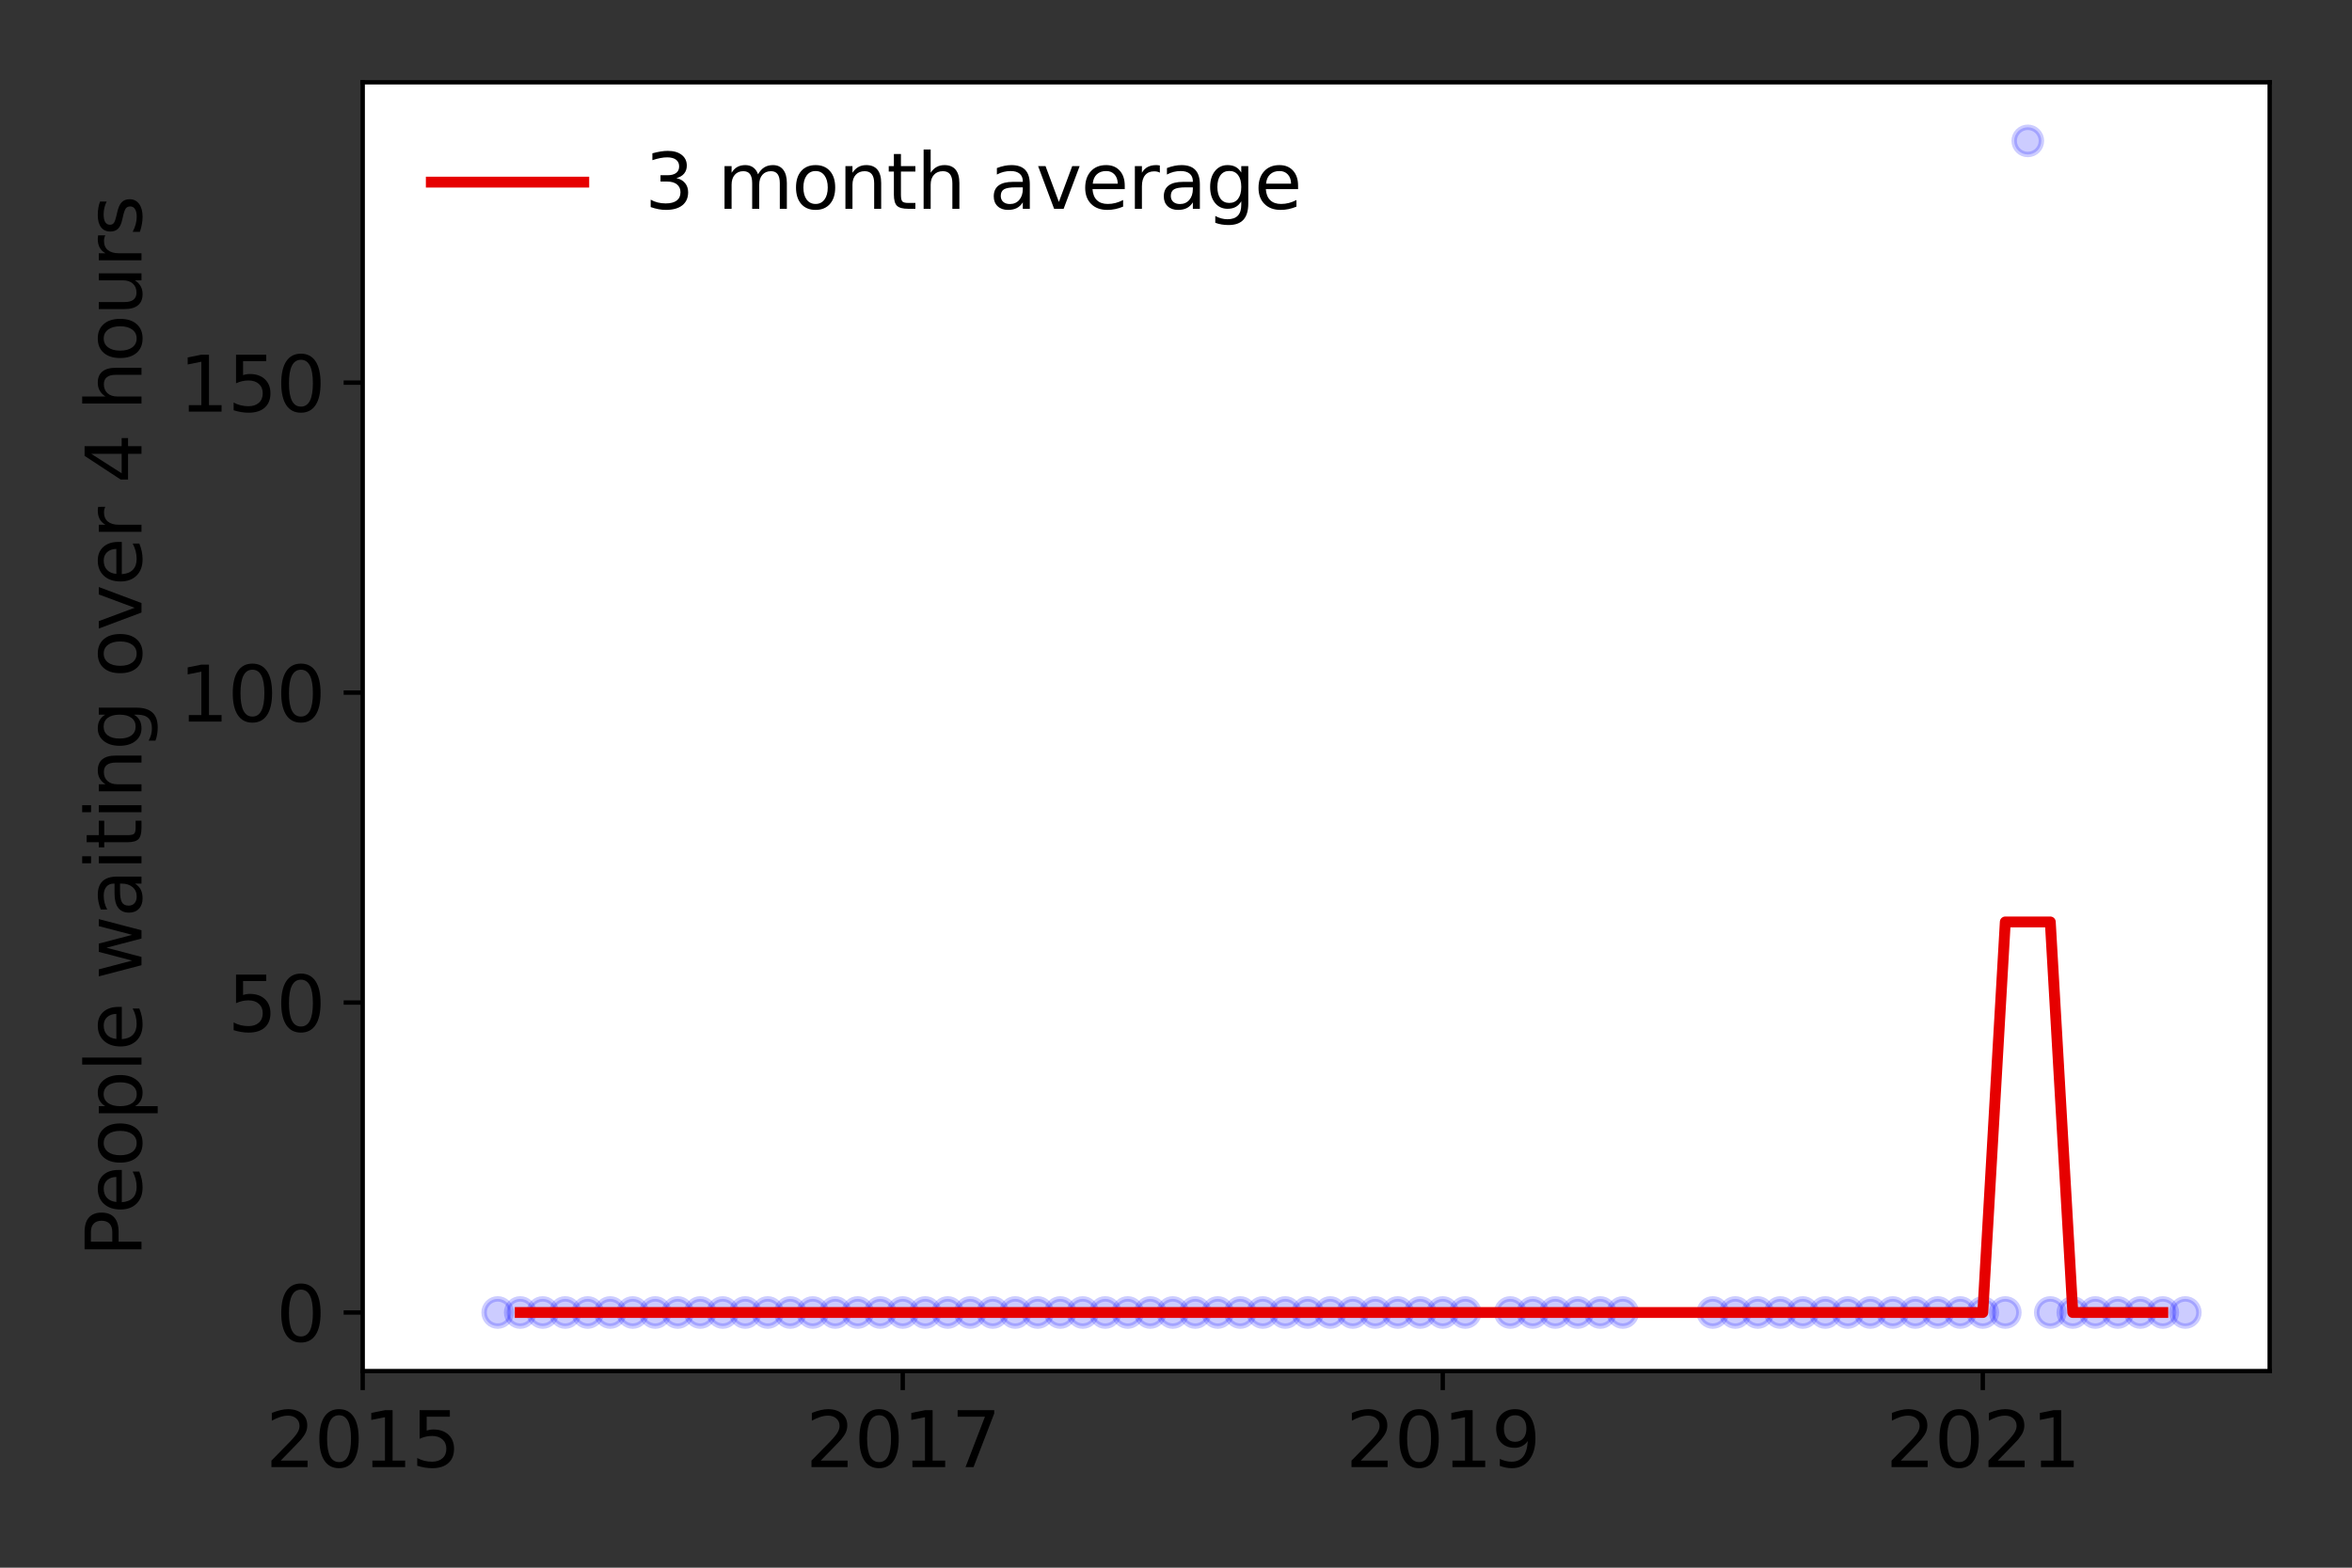 <?xml version="1.0" encoding="utf-8" standalone="no"?>
<!DOCTYPE svg PUBLIC "-//W3C//DTD SVG 1.1//EN"
  "http://www.w3.org/Graphics/SVG/1.1/DTD/svg11.dtd">
<svg height="288pt" version="1.1" viewBox="0 0 432 288" width="432pt" xmlns="http://www.w3.org/2000/svg" xmlns:xlink="http://www.w3.org/1999/xlink">
 <rect x="0" y="0" width="432" height="288" fill="#333333" stroke="none"/>
 <defs>
  <style type="text/css">*{stroke-linecap:butt;stroke-linejoin:round;}</style>
 </defs>
 <g id="figure_1">
  <g id="patch_1">
   <path d="M 0 288 
L 432 288 
L 432 0 
L 0 0 
z
" style="fill:none;"/>
  </g>
  <g id="axes_1">
   <g id="patch_2">
    <path d="M 66.62 251.88 
L 416.88 251.88 
L 416.88 15.12 
L 66.62 15.12 
z
" style="fill:#ffffff;"/>
   </g>
   <g id="matplotlib.axis_1">
    <g id="xtick_1">
     <g id="line2d_1">
      <defs>
       <path d="M 0 0 
L 0 3.5 
" id="m4dfd0bed76" style="stroke:#000000;stroke-width:0.8;"/>
      </defs>
      <g>
       <use style="stroke:#000000;stroke-width:0.8;" x="66.62" xlink:href="#m4dfd0bed76" y="251.88"/>
      </g>
     </g>
     <g id="text_1">
      <!-- 2015 -->
      <g transform="translate(48.805 269.518)scale(0.14 -0.14)">
       <defs>
        <path d="M 1228 531 
L 3431 531 
L 3431 0 
L 469 0 
L 469 531 
Q 828 903 1448 1529 
Q 2069 2156 2228 2338 
Q 2531 2678 2651 2914 
Q 2772 3150 2772 3378 
Q 2772 3750 2511 3984 
Q 2250 4219 1831 4219 
Q 1534 4219 1204 4116 
Q 875 4013 500 3803 
L 500 4441 
Q 881 4594 1212 4672 
Q 1544 4750 1819 4750 
Q 2544 4750 2975 4387 
Q 3406 4025 3406 3419 
Q 3406 3131 3298 2873 
Q 3191 2616 2906 2266 
Q 2828 2175 2409 1742 
Q 1991 1309 1228 531 
z
" id="DejaVuSans-32" transform="scale(0.016)"/>
        <path d="M 2034 4250 
Q 1547 4250 1301 3770 
Q 1056 3291 1056 2328 
Q 1056 1369 1301 889 
Q 1547 409 2034 409 
Q 2525 409 2770 889 
Q 3016 1369 3016 2328 
Q 3016 3291 2770 3770 
Q 2525 4250 2034 4250 
z
M 2034 4750 
Q 2819 4750 3233 4129 
Q 3647 3509 3647 2328 
Q 3647 1150 3233 529 
Q 2819 -91 2034 -91 
Q 1250 -91 836 529 
Q 422 1150 422 2328 
Q 422 3509 836 4129 
Q 1250 4750 2034 4750 
z
" id="DejaVuSans-30" transform="scale(0.016)"/>
        <path d="M 794 531 
L 1825 531 
L 1825 4091 
L 703 3866 
L 703 4441 
L 1819 4666 
L 2450 4666 
L 2450 531 
L 3481 531 
L 3481 0 
L 794 0 
L 794 531 
z
" id="DejaVuSans-31" transform="scale(0.016)"/>
        <path d="M 691 4666 
L 3169 4666 
L 3169 4134 
L 1269 4134 
L 1269 2991 
Q 1406 3038 1543 3061 
Q 1681 3084 1819 3084 
Q 2600 3084 3056 2656 
Q 3513 2228 3513 1497 
Q 3513 744 3044 326 
Q 2575 -91 1722 -91 
Q 1428 -91 1123 -41 
Q 819 9 494 109 
L 494 744 
Q 775 591 1075 516 
Q 1375 441 1709 441 
Q 2250 441 2565 725 
Q 2881 1009 2881 1497 
Q 2881 1984 2565 2268 
Q 2250 2553 1709 2553 
Q 1456 2553 1204 2497 
Q 953 2441 691 2322 
L 691 4666 
z
" id="DejaVuSans-35" transform="scale(0.016)"/>
       </defs>
       <use xlink:href="#DejaVuSans-32"/>
       <use x="63.623" xlink:href="#DejaVuSans-30"/>
       <use x="127.246" xlink:href="#DejaVuSans-31"/>
       <use x="190.869" xlink:href="#DejaVuSans-35"/>
      </g>
     </g>
    </g>
    <g id="xtick_2">
     <g id="line2d_2">
      <g>
       <use style="stroke:#000000;stroke-width:0.8;" x="165.809" xlink:href="#m4dfd0bed76" y="251.88"/>
      </g>
     </g>
     <g id="text_2">
      <!-- 2017 -->
      <g transform="translate(147.994 269.518)scale(0.14 -0.14)">
       <defs>
        <path d="M 525 4666 
L 3525 4666 
L 3525 4397 
L 1831 0 
L 1172 0 
L 2766 4134 
L 525 4134 
L 525 4666 
z
" id="DejaVuSans-37" transform="scale(0.016)"/>
       </defs>
       <use xlink:href="#DejaVuSans-32"/>
       <use x="63.623" xlink:href="#DejaVuSans-30"/>
       <use x="127.246" xlink:href="#DejaVuSans-31"/>
       <use x="190.869" xlink:href="#DejaVuSans-37"/>
      </g>
     </g>
    </g>
    <g id="xtick_3">
     <g id="line2d_3">
      <g>
       <use style="stroke:#000000;stroke-width:0.8;" x="264.997" xlink:href="#m4dfd0bed76" y="251.88"/>
      </g>
     </g>
     <g id="text_3">
      <!-- 2019 -->
      <g transform="translate(247.182 269.518)scale(0.14 -0.14)">
       <defs>
        <path d="M 703 97 
L 703 672 
Q 941 559 1184 500 
Q 1428 441 1663 441 
Q 2288 441 2617 861 
Q 2947 1281 2994 2138 
Q 2813 1869 2534 1725 
Q 2256 1581 1919 1581 
Q 1219 1581 811 2004 
Q 403 2428 403 3163 
Q 403 3881 828 4315 
Q 1253 4750 1959 4750 
Q 2769 4750 3195 4129 
Q 3622 3509 3622 2328 
Q 3622 1225 3098 567 
Q 2575 -91 1691 -91 
Q 1453 -91 1209 -44 
Q 966 3 703 97 
z
M 1959 2075 
Q 2384 2075 2632 2365 
Q 2881 2656 2881 3163 
Q 2881 3666 2632 3958 
Q 2384 4250 1959 4250 
Q 1534 4250 1286 3958 
Q 1038 3666 1038 3163 
Q 1038 2656 1286 2365 
Q 1534 2075 1959 2075 
z
" id="DejaVuSans-39" transform="scale(0.016)"/>
       </defs>
       <use xlink:href="#DejaVuSans-32"/>
       <use x="63.623" xlink:href="#DejaVuSans-30"/>
       <use x="127.246" xlink:href="#DejaVuSans-31"/>
       <use x="190.869" xlink:href="#DejaVuSans-39"/>
      </g>
     </g>
    </g>
    <g id="xtick_4">
     <g id="line2d_4">
      <g>
       <use style="stroke:#000000;stroke-width:0.8;" x="364.186" xlink:href="#m4dfd0bed76" y="251.88"/>
      </g>
     </g>
     <g id="text_4">
      <!-- 2021 -->
      <g transform="translate(346.371 269.518)scale(0.14 -0.14)">
       <use xlink:href="#DejaVuSans-32"/>
       <use x="63.623" xlink:href="#DejaVuSans-30"/>
       <use x="127.246" xlink:href="#DejaVuSans-32"/>
       <use x="190.869" xlink:href="#DejaVuSans-31"/>
      </g>
     </g>
    </g>
   </g>
   <g id="matplotlib.axis_2">
    <g id="ytick_1">
     <g id="line2d_5">
      <defs>
       <path d="M 0 0 
L -3.5 0 
" id="m9e918116b3" style="stroke:#000000;stroke-width:0.8;"/>
      </defs>
      <g>
       <use style="stroke:#000000;stroke-width:0.8;" x="66.62" xlink:href="#m9e918116b3" y="241.118"/>
      </g>
     </g>
     <g id="text_5">
      <!-- 0 -->
      <g transform="translate(50.712 246.437)scale(0.14 -0.14)">
       <use xlink:href="#DejaVuSans-30"/>
      </g>
     </g>
    </g>
    <g id="ytick_2">
     <g id="line2d_6">
      <g>
       <use style="stroke:#000000;stroke-width:0.8;" x="66.62" xlink:href="#m9e918116b3" y="184.177"/>
      </g>
     </g>
     <g id="text_6">
      <!-- 50 -->
      <g transform="translate(41.805 189.496)scale(0.14 -0.14)">
       <use xlink:href="#DejaVuSans-35"/>
       <use x="63.623" xlink:href="#DejaVuSans-30"/>
      </g>
     </g>
    </g>
    <g id="ytick_3">
     <g id="line2d_7">
      <g>
       <use style="stroke:#000000;stroke-width:0.8;" x="66.62" xlink:href="#m9e918116b3" y="127.237"/>
      </g>
     </g>
     <g id="text_7">
      <!-- 100 -->
      <g transform="translate(32.898 132.555)scale(0.14 -0.14)">
       <use xlink:href="#DejaVuSans-31"/>
       <use x="63.623" xlink:href="#DejaVuSans-30"/>
       <use x="127.246" xlink:href="#DejaVuSans-30"/>
      </g>
     </g>
    </g>
    <g id="ytick_4">
     <g id="line2d_8">
      <g>
       <use style="stroke:#000000;stroke-width:0.8;" x="66.62" xlink:href="#m9e918116b3" y="70.296"/>
      </g>
     </g>
     <g id="text_8">
      <!-- 150 -->
      <g transform="translate(32.898 75.615)scale(0.14 -0.14)">
       <use xlink:href="#DejaVuSans-31"/>
       <use x="63.623" xlink:href="#DejaVuSans-35"/>
       <use x="127.246" xlink:href="#DejaVuSans-30"/>
      </g>
     </g>
    </g>
    <g id="text_9">
     <!-- People waiting over 4 hours -->
     <g transform="translate(25.986 230.925)rotate(-90)scale(0.14 -0.14)">
      <defs>
       <path d="M 1259 4147 
L 1259 2394 
L 2053 2394 
Q 2494 2394 2734 2622 
Q 2975 2850 2975 3272 
Q 2975 3691 2734 3919 
Q 2494 4147 2053 4147 
L 1259 4147 
z
M 628 4666 
L 2053 4666 
Q 2838 4666 3239 4311 
Q 3641 3956 3641 3272 
Q 3641 2581 3239 2228 
Q 2838 1875 2053 1875 
L 1259 1875 
L 1259 0 
L 628 0 
L 628 4666 
z
" id="DejaVuSans-50" transform="scale(0.016)"/>
       <path d="M 3597 1894 
L 3597 1613 
L 953 1613 
Q 991 1019 1311 708 
Q 1631 397 2203 397 
Q 2534 397 2845 478 
Q 3156 559 3463 722 
L 3463 178 
Q 3153 47 2828 -22 
Q 2503 -91 2169 -91 
Q 1331 -91 842 396 
Q 353 884 353 1716 
Q 353 2575 817 3079 
Q 1281 3584 2069 3584 
Q 2775 3584 3186 3129 
Q 3597 2675 3597 1894 
z
M 3022 2063 
Q 3016 2534 2758 2815 
Q 2500 3097 2075 3097 
Q 1594 3097 1305 2825 
Q 1016 2553 972 2059 
L 3022 2063 
z
" id="DejaVuSans-65" transform="scale(0.016)"/>
       <path d="M 1959 3097 
Q 1497 3097 1228 2736 
Q 959 2375 959 1747 
Q 959 1119 1226 758 
Q 1494 397 1959 397 
Q 2419 397 2687 759 
Q 2956 1122 2956 1747 
Q 2956 2369 2687 2733 
Q 2419 3097 1959 3097 
z
M 1959 3584 
Q 2709 3584 3137 3096 
Q 3566 2609 3566 1747 
Q 3566 888 3137 398 
Q 2709 -91 1959 -91 
Q 1206 -91 779 398 
Q 353 888 353 1747 
Q 353 2609 779 3096 
Q 1206 3584 1959 3584 
z
" id="DejaVuSans-6f" transform="scale(0.016)"/>
       <path d="M 1159 525 
L 1159 -1331 
L 581 -1331 
L 581 3500 
L 1159 3500 
L 1159 2969 
Q 1341 3281 1617 3432 
Q 1894 3584 2278 3584 
Q 2916 3584 3314 3078 
Q 3713 2572 3713 1747 
Q 3713 922 3314 415 
Q 2916 -91 2278 -91 
Q 1894 -91 1617 61 
Q 1341 213 1159 525 
z
M 3116 1747 
Q 3116 2381 2855 2742 
Q 2594 3103 2138 3103 
Q 1681 3103 1420 2742 
Q 1159 2381 1159 1747 
Q 1159 1113 1420 752 
Q 1681 391 2138 391 
Q 2594 391 2855 752 
Q 3116 1113 3116 1747 
z
" id="DejaVuSans-70" transform="scale(0.016)"/>
       <path d="M 603 4863 
L 1178 4863 
L 1178 0 
L 603 0 
L 603 4863 
z
" id="DejaVuSans-6c" transform="scale(0.016)"/>
       <path id="DejaVuSans-20" transform="scale(0.016)"/>
       <path d="M 269 3500 
L 844 3500 
L 1563 769 
L 2278 3500 
L 2956 3500 
L 3675 769 
L 4391 3500 
L 4966 3500 
L 4050 0 
L 3372 0 
L 2619 2869 
L 1863 0 
L 1184 0 
L 269 3500 
z
" id="DejaVuSans-77" transform="scale(0.016)"/>
       <path d="M 2194 1759 
Q 1497 1759 1228 1600 
Q 959 1441 959 1056 
Q 959 750 1161 570 
Q 1363 391 1709 391 
Q 2188 391 2477 730 
Q 2766 1069 2766 1631 
L 2766 1759 
L 2194 1759 
z
M 3341 1997 
L 3341 0 
L 2766 0 
L 2766 531 
Q 2569 213 2275 61 
Q 1981 -91 1556 -91 
Q 1019 -91 701 211 
Q 384 513 384 1019 
Q 384 1609 779 1909 
Q 1175 2209 1959 2209 
L 2766 2209 
L 2766 2266 
Q 2766 2663 2505 2880 
Q 2244 3097 1772 3097 
Q 1472 3097 1187 3025 
Q 903 2953 641 2809 
L 641 3341 
Q 956 3463 1253 3523 
Q 1550 3584 1831 3584 
Q 2591 3584 2966 3190 
Q 3341 2797 3341 1997 
z
" id="DejaVuSans-61" transform="scale(0.016)"/>
       <path d="M 603 3500 
L 1178 3500 
L 1178 0 
L 603 0 
L 603 3500 
z
M 603 4863 
L 1178 4863 
L 1178 4134 
L 603 4134 
L 603 4863 
z
" id="DejaVuSans-69" transform="scale(0.016)"/>
       <path d="M 1172 4494 
L 1172 3500 
L 2356 3500 
L 2356 3053 
L 1172 3053 
L 1172 1153 
Q 1172 725 1289 603 
Q 1406 481 1766 481 
L 2356 481 
L 2356 0 
L 1766 0 
Q 1100 0 847 248 
Q 594 497 594 1153 
L 594 3053 
L 172 3053 
L 172 3500 
L 594 3500 
L 594 4494 
L 1172 4494 
z
" id="DejaVuSans-74" transform="scale(0.016)"/>
       <path d="M 3513 2113 
L 3513 0 
L 2938 0 
L 2938 2094 
Q 2938 2591 2744 2837 
Q 2550 3084 2163 3084 
Q 1697 3084 1428 2787 
Q 1159 2491 1159 1978 
L 1159 0 
L 581 0 
L 581 3500 
L 1159 3500 
L 1159 2956 
Q 1366 3272 1645 3428 
Q 1925 3584 2291 3584 
Q 2894 3584 3203 3211 
Q 3513 2838 3513 2113 
z
" id="DejaVuSans-6e" transform="scale(0.016)"/>
       <path d="M 2906 1791 
Q 2906 2416 2648 2759 
Q 2391 3103 1925 3103 
Q 1463 3103 1205 2759 
Q 947 2416 947 1791 
Q 947 1169 1205 825 
Q 1463 481 1925 481 
Q 2391 481 2648 825 
Q 2906 1169 2906 1791 
z
M 3481 434 
Q 3481 -459 3084 -895 
Q 2688 -1331 1869 -1331 
Q 1566 -1331 1297 -1286 
Q 1028 -1241 775 -1147 
L 775 -588 
Q 1028 -725 1275 -790 
Q 1522 -856 1778 -856 
Q 2344 -856 2625 -561 
Q 2906 -266 2906 331 
L 2906 616 
Q 2728 306 2450 153 
Q 2172 0 1784 0 
Q 1141 0 747 490 
Q 353 981 353 1791 
Q 353 2603 747 3093 
Q 1141 3584 1784 3584 
Q 2172 3584 2450 3431 
Q 2728 3278 2906 2969 
L 2906 3500 
L 3481 3500 
L 3481 434 
z
" id="DejaVuSans-67" transform="scale(0.016)"/>
       <path d="M 191 3500 
L 800 3500 
L 1894 563 
L 2988 3500 
L 3597 3500 
L 2284 0 
L 1503 0 
L 191 3500 
z
" id="DejaVuSans-76" transform="scale(0.016)"/>
       <path d="M 2631 2963 
Q 2534 3019 2420 3045 
Q 2306 3072 2169 3072 
Q 1681 3072 1420 2755 
Q 1159 2438 1159 1844 
L 1159 0 
L 581 0 
L 581 3500 
L 1159 3500 
L 1159 2956 
Q 1341 3275 1631 3429 
Q 1922 3584 2338 3584 
Q 2397 3584 2469 3576 
Q 2541 3569 2628 3553 
L 2631 2963 
z
" id="DejaVuSans-72" transform="scale(0.016)"/>
       <path d="M 2419 4116 
L 825 1625 
L 2419 1625 
L 2419 4116 
z
M 2253 4666 
L 3047 4666 
L 3047 1625 
L 3713 1625 
L 3713 1100 
L 3047 1100 
L 3047 0 
L 2419 0 
L 2419 1100 
L 313 1100 
L 313 1709 
L 2253 4666 
z
" id="DejaVuSans-34" transform="scale(0.016)"/>
       <path d="M 3513 2113 
L 3513 0 
L 2938 0 
L 2938 2094 
Q 2938 2591 2744 2837 
Q 2550 3084 2163 3084 
Q 1697 3084 1428 2787 
Q 1159 2491 1159 1978 
L 1159 0 
L 581 0 
L 581 4863 
L 1159 4863 
L 1159 2956 
Q 1366 3272 1645 3428 
Q 1925 3584 2291 3584 
Q 2894 3584 3203 3211 
Q 3513 2838 3513 2113 
z
" id="DejaVuSans-68" transform="scale(0.016)"/>
       <path d="M 544 1381 
L 544 3500 
L 1119 3500 
L 1119 1403 
Q 1119 906 1312 657 
Q 1506 409 1894 409 
Q 2359 409 2629 706 
Q 2900 1003 2900 1516 
L 2900 3500 
L 3475 3500 
L 3475 0 
L 2900 0 
L 2900 538 
Q 2691 219 2414 64 
Q 2138 -91 1772 -91 
Q 1169 -91 856 284 
Q 544 659 544 1381 
z
M 1991 3584 
L 1991 3584 
z
" id="DejaVuSans-75" transform="scale(0.016)"/>
       <path d="M 2834 3397 
L 2834 2853 
Q 2591 2978 2328 3040 
Q 2066 3103 1784 3103 
Q 1356 3103 1142 2972 
Q 928 2841 928 2578 
Q 928 2378 1081 2264 
Q 1234 2150 1697 2047 
L 1894 2003 
Q 2506 1872 2764 1633 
Q 3022 1394 3022 966 
Q 3022 478 2636 193 
Q 2250 -91 1575 -91 
Q 1294 -91 989 -36 
Q 684 19 347 128 
L 347 722 
Q 666 556 975 473 
Q 1284 391 1588 391 
Q 1994 391 2212 530 
Q 2431 669 2431 922 
Q 2431 1156 2273 1281 
Q 2116 1406 1581 1522 
L 1381 1569 
Q 847 1681 609 1914 
Q 372 2147 372 2553 
Q 372 3047 722 3315 
Q 1072 3584 1716 3584 
Q 2034 3584 2315 3537 
Q 2597 3491 2834 3397 
z
" id="DejaVuSans-73" transform="scale(0.016)"/>
      </defs>
      <use xlink:href="#DejaVuSans-50"/>
      <use x="56.678" xlink:href="#DejaVuSans-65"/>
      <use x="118.201" xlink:href="#DejaVuSans-6f"/>
      <use x="179.383" xlink:href="#DejaVuSans-70"/>
      <use x="242.859" xlink:href="#DejaVuSans-6c"/>
      <use x="270.643" xlink:href="#DejaVuSans-65"/>
      <use x="332.166" xlink:href="#DejaVuSans-20"/>
      <use x="363.953" xlink:href="#DejaVuSans-77"/>
      <use x="445.74" xlink:href="#DejaVuSans-61"/>
      <use x="507.02" xlink:href="#DejaVuSans-69"/>
      <use x="534.803" xlink:href="#DejaVuSans-74"/>
      <use x="574.012" xlink:href="#DejaVuSans-69"/>
      <use x="601.795" xlink:href="#DejaVuSans-6e"/>
      <use x="665.174" xlink:href="#DejaVuSans-67"/>
      <use x="728.65" xlink:href="#DejaVuSans-20"/>
      <use x="760.438" xlink:href="#DejaVuSans-6f"/>
      <use x="821.619" xlink:href="#DejaVuSans-76"/>
      <use x="880.799" xlink:href="#DejaVuSans-65"/>
      <use x="942.322" xlink:href="#DejaVuSans-72"/>
      <use x="983.436" xlink:href="#DejaVuSans-20"/>
      <use x="1015.223" xlink:href="#DejaVuSans-34"/>
      <use x="1078.846" xlink:href="#DejaVuSans-20"/>
      <use x="1110.633" xlink:href="#DejaVuSans-68"/>
      <use x="1174.012" xlink:href="#DejaVuSans-6f"/>
      <use x="1235.193" xlink:href="#DejaVuSans-75"/>
      <use x="1298.572" xlink:href="#DejaVuSans-72"/>
      <use x="1339.686" xlink:href="#DejaVuSans-73"/>
     </g>
    </g>
   </g>
   <g id="line2d_9">
    <defs>
     <path d="M 0 2.5 
C 0.663 2.5 1.299 2.237 1.768 1.768 
C 2.237 1.299 2.5 0.663 2.5 0 
C 2.5 -0.663 2.237 -1.299 1.768 -1.768 
C 1.299 -2.237 0.663 -2.5 0 -2.5 
C -0.663 -2.5 -1.299 -2.237 -1.768 -1.768 
C -2.237 -1.299 -2.5 -0.663 -2.5 0 
C -2.5 0.663 -2.237 1.299 -1.768 1.768 
C -1.299 2.237 -0.663 2.5 0 2.5 
z
" id="m04030064fc" style="stroke:#0000ff;stroke-opacity:0.2;"/>
    </defs>
    <g clip-path="url(#p05f0e23374)">
     <use style="fill:#0000ff;fill-opacity:0.2;stroke:#0000ff;stroke-opacity:0.2;" x="401.382" xlink:href="#m04030064fc" y="241.118"/>
     <use style="fill:#0000ff;fill-opacity:0.2;stroke:#0000ff;stroke-opacity:0.2;" x="397.249" xlink:href="#m04030064fc" y="241.118"/>
     <use style="fill:#0000ff;fill-opacity:0.2;stroke:#0000ff;stroke-opacity:0.2;" x="393.116" xlink:href="#m04030064fc" y="241.118"/>
     <use style="fill:#0000ff;fill-opacity:0.2;stroke:#0000ff;stroke-opacity:0.2;" x="388.983" xlink:href="#m04030064fc" y="241.118"/>
     <use style="fill:#0000ff;fill-opacity:0.2;stroke:#0000ff;stroke-opacity:0.2;" x="384.85" xlink:href="#m04030064fc" y="241.118"/>
     <use style="fill:#0000ff;fill-opacity:0.2;stroke:#0000ff;stroke-opacity:0.2;" x="380.717" xlink:href="#m04030064fc" y="241.118"/>
     <use style="fill:#0000ff;fill-opacity:0.2;stroke:#0000ff;stroke-opacity:0.2;" x="376.585" xlink:href="#m04030064fc" y="241.118"/>
     <use style="fill:#0000ff;fill-opacity:0.2;stroke:#0000ff;stroke-opacity:0.2;" x="372.452" xlink:href="#m04030064fc" y="25.882"/>
     <use style="fill:#0000ff;fill-opacity:0.2;stroke:#0000ff;stroke-opacity:0.2;" x="368.319" xlink:href="#m04030064fc" y="241.118"/>
     <use style="fill:#0000ff;fill-opacity:0.2;stroke:#0000ff;stroke-opacity:0.2;" x="364.186" xlink:href="#m04030064fc" y="241.118"/>
     <use style="fill:#0000ff;fill-opacity:0.2;stroke:#0000ff;stroke-opacity:0.2;" x="360.053" xlink:href="#m04030064fc" y="241.118"/>
     <use style="fill:#0000ff;fill-opacity:0.2;stroke:#0000ff;stroke-opacity:0.2;" x="355.92" xlink:href="#m04030064fc" y="241.118"/>
     <use style="fill:#0000ff;fill-opacity:0.2;stroke:#0000ff;stroke-opacity:0.2;" x="351.787" xlink:href="#m04030064fc" y="241.118"/>
     <use style="fill:#0000ff;fill-opacity:0.2;stroke:#0000ff;stroke-opacity:0.2;" x="347.655" xlink:href="#m04030064fc" y="241.118"/>
     <use style="fill:#0000ff;fill-opacity:0.2;stroke:#0000ff;stroke-opacity:0.2;" x="343.522" xlink:href="#m04030064fc" y="241.118"/>
     <use style="fill:#0000ff;fill-opacity:0.2;stroke:#0000ff;stroke-opacity:0.2;" x="339.389" xlink:href="#m04030064fc" y="241.118"/>
     <use style="fill:#0000ff;fill-opacity:0.2;stroke:#0000ff;stroke-opacity:0.2;" x="335.256" xlink:href="#m04030064fc" y="241.118"/>
     <use style="fill:#0000ff;fill-opacity:0.2;stroke:#0000ff;stroke-opacity:0.2;" x="331.123" xlink:href="#m04030064fc" y="241.118"/>
     <use style="fill:#0000ff;fill-opacity:0.2;stroke:#0000ff;stroke-opacity:0.2;" x="326.99" xlink:href="#m04030064fc" y="241.118"/>
     <use style="fill:#0000ff;fill-opacity:0.2;stroke:#0000ff;stroke-opacity:0.2;" x="322.857" xlink:href="#m04030064fc" y="241.118"/>
     <use style="fill:#0000ff;fill-opacity:0.2;stroke:#0000ff;stroke-opacity:0.2;" x="318.725" xlink:href="#m04030064fc" y="241.118"/>
     <use style="fill:#0000ff;fill-opacity:0.2;stroke:#0000ff;stroke-opacity:0.2;" x="314.592" xlink:href="#m04030064fc" y="241.118"/>
     <use style="fill:#0000ff;fill-opacity:0.2;stroke:#0000ff;stroke-opacity:0.2;" x="298.06" xlink:href="#m04030064fc" y="241.118"/>
     <use style="fill:#0000ff;fill-opacity:0.2;stroke:#0000ff;stroke-opacity:0.2;" x="293.927" xlink:href="#m04030064fc" y="241.118"/>
     <use style="fill:#0000ff;fill-opacity:0.2;stroke:#0000ff;stroke-opacity:0.2;" x="289.795" xlink:href="#m04030064fc" y="241.118"/>
     <use style="fill:#0000ff;fill-opacity:0.2;stroke:#0000ff;stroke-opacity:0.2;" x="285.662" xlink:href="#m04030064fc" y="241.118"/>
     <use style="fill:#0000ff;fill-opacity:0.2;stroke:#0000ff;stroke-opacity:0.2;" x="281.529" xlink:href="#m04030064fc" y="241.118"/>
     <use style="fill:#0000ff;fill-opacity:0.2;stroke:#0000ff;stroke-opacity:0.2;" x="277.396" xlink:href="#m04030064fc" y="241.118"/>
     <use style="fill:#0000ff;fill-opacity:0.2;stroke:#0000ff;stroke-opacity:0.2;" x="269.13" xlink:href="#m04030064fc" y="241.118"/>
     <use style="fill:#0000ff;fill-opacity:0.2;stroke:#0000ff;stroke-opacity:0.2;" x="264.997" xlink:href="#m04030064fc" y="241.118"/>
     <use style="fill:#0000ff;fill-opacity:0.2;stroke:#0000ff;stroke-opacity:0.2;" x="260.864" xlink:href="#m04030064fc" y="241.118"/>
     <use style="fill:#0000ff;fill-opacity:0.2;stroke:#0000ff;stroke-opacity:0.2;" x="256.732" xlink:href="#m04030064fc" y="241.118"/>
     <use style="fill:#0000ff;fill-opacity:0.2;stroke:#0000ff;stroke-opacity:0.2;" x="252.599" xlink:href="#m04030064fc" y="241.118"/>
     <use style="fill:#0000ff;fill-opacity:0.2;stroke:#0000ff;stroke-opacity:0.2;" x="248.466" xlink:href="#m04030064fc" y="241.118"/>
     <use style="fill:#0000ff;fill-opacity:0.2;stroke:#0000ff;stroke-opacity:0.2;" x="244.333" xlink:href="#m04030064fc" y="241.118"/>
     <use style="fill:#0000ff;fill-opacity:0.2;stroke:#0000ff;stroke-opacity:0.2;" x="240.2" xlink:href="#m04030064fc" y="241.118"/>
     <use style="fill:#0000ff;fill-opacity:0.2;stroke:#0000ff;stroke-opacity:0.2;" x="236.067" xlink:href="#m04030064fc" y="241.118"/>
     <use style="fill:#0000ff;fill-opacity:0.2;stroke:#0000ff;stroke-opacity:0.2;" x="231.934" xlink:href="#m04030064fc" y="241.118"/>
     <use style="fill:#0000ff;fill-opacity:0.2;stroke:#0000ff;stroke-opacity:0.2;" x="227.802" xlink:href="#m04030064fc" y="241.118"/>
     <use style="fill:#0000ff;fill-opacity:0.2;stroke:#0000ff;stroke-opacity:0.2;" x="223.669" xlink:href="#m04030064fc" y="241.118"/>
     <use style="fill:#0000ff;fill-opacity:0.2;stroke:#0000ff;stroke-opacity:0.2;" x="219.536" xlink:href="#m04030064fc" y="241.118"/>
     <use style="fill:#0000ff;fill-opacity:0.2;stroke:#0000ff;stroke-opacity:0.2;" x="215.403" xlink:href="#m04030064fc" y="241.118"/>
     <use style="fill:#0000ff;fill-opacity:0.2;stroke:#0000ff;stroke-opacity:0.2;" x="211.27" xlink:href="#m04030064fc" y="241.118"/>
     <use style="fill:#0000ff;fill-opacity:0.2;stroke:#0000ff;stroke-opacity:0.2;" x="207.137" xlink:href="#m04030064fc" y="241.118"/>
     <use style="fill:#0000ff;fill-opacity:0.2;stroke:#0000ff;stroke-opacity:0.2;" x="203.004" xlink:href="#m04030064fc" y="241.118"/>
     <use style="fill:#0000ff;fill-opacity:0.2;stroke:#0000ff;stroke-opacity:0.2;" x="198.872" xlink:href="#m04030064fc" y="241.118"/>
     <use style="fill:#0000ff;fill-opacity:0.2;stroke:#0000ff;stroke-opacity:0.2;" x="194.739" xlink:href="#m04030064fc" y="241.118"/>
     <use style="fill:#0000ff;fill-opacity:0.2;stroke:#0000ff;stroke-opacity:0.2;" x="190.606" xlink:href="#m04030064fc" y="241.118"/>
     <use style="fill:#0000ff;fill-opacity:0.2;stroke:#0000ff;stroke-opacity:0.2;" x="186.473" xlink:href="#m04030064fc" y="241.118"/>
     <use style="fill:#0000ff;fill-opacity:0.2;stroke:#0000ff;stroke-opacity:0.2;" x="182.34" xlink:href="#m04030064fc" y="241.118"/>
     <use style="fill:#0000ff;fill-opacity:0.2;stroke:#0000ff;stroke-opacity:0.2;" x="178.207" xlink:href="#m04030064fc" y="241.118"/>
     <use style="fill:#0000ff;fill-opacity:0.2;stroke:#0000ff;stroke-opacity:0.2;" x="174.074" xlink:href="#m04030064fc" y="241.118"/>
     <use style="fill:#0000ff;fill-opacity:0.2;stroke:#0000ff;stroke-opacity:0.2;" x="169.942" xlink:href="#m04030064fc" y="241.118"/>
     <use style="fill:#0000ff;fill-opacity:0.2;stroke:#0000ff;stroke-opacity:0.2;" x="165.809" xlink:href="#m04030064fc" y="241.118"/>
     <use style="fill:#0000ff;fill-opacity:0.2;stroke:#0000ff;stroke-opacity:0.2;" x="161.676" xlink:href="#m04030064fc" y="241.118"/>
     <use style="fill:#0000ff;fill-opacity:0.2;stroke:#0000ff;stroke-opacity:0.2;" x="157.543" xlink:href="#m04030064fc" y="241.118"/>
     <use style="fill:#0000ff;fill-opacity:0.2;stroke:#0000ff;stroke-opacity:0.2;" x="153.41" xlink:href="#m04030064fc" y="241.118"/>
     <use style="fill:#0000ff;fill-opacity:0.2;stroke:#0000ff;stroke-opacity:0.2;" x="149.277" xlink:href="#m04030064fc" y="241.118"/>
     <use style="fill:#0000ff;fill-opacity:0.2;stroke:#0000ff;stroke-opacity:0.2;" x="145.144" xlink:href="#m04030064fc" y="241.118"/>
     <use style="fill:#0000ff;fill-opacity:0.2;stroke:#0000ff;stroke-opacity:0.2;" x="141.012" xlink:href="#m04030064fc" y="241.118"/>
     <use style="fill:#0000ff;fill-opacity:0.2;stroke:#0000ff;stroke-opacity:0.2;" x="136.879" xlink:href="#m04030064fc" y="241.118"/>
     <use style="fill:#0000ff;fill-opacity:0.2;stroke:#0000ff;stroke-opacity:0.2;" x="132.746" xlink:href="#m04030064fc" y="241.118"/>
     <use style="fill:#0000ff;fill-opacity:0.2;stroke:#0000ff;stroke-opacity:0.2;" x="128.613" xlink:href="#m04030064fc" y="241.118"/>
     <use style="fill:#0000ff;fill-opacity:0.2;stroke:#0000ff;stroke-opacity:0.2;" x="124.48" xlink:href="#m04030064fc" y="241.118"/>
     <use style="fill:#0000ff;fill-opacity:0.2;stroke:#0000ff;stroke-opacity:0.2;" x="120.347" xlink:href="#m04030064fc" y="241.118"/>
     <use style="fill:#0000ff;fill-opacity:0.2;stroke:#0000ff;stroke-opacity:0.2;" x="116.214" xlink:href="#m04030064fc" y="241.118"/>
     <use style="fill:#0000ff;fill-opacity:0.2;stroke:#0000ff;stroke-opacity:0.2;" x="112.081" xlink:href="#m04030064fc" y="241.118"/>
     <use style="fill:#0000ff;fill-opacity:0.2;stroke:#0000ff;stroke-opacity:0.2;" x="107.949" xlink:href="#m04030064fc" y="241.118"/>
     <use style="fill:#0000ff;fill-opacity:0.2;stroke:#0000ff;stroke-opacity:0.2;" x="103.816" xlink:href="#m04030064fc" y="241.118"/>
     <use style="fill:#0000ff;fill-opacity:0.2;stroke:#0000ff;stroke-opacity:0.2;" x="99.683" xlink:href="#m04030064fc" y="241.118"/>
     <use style="fill:#0000ff;fill-opacity:0.2;stroke:#0000ff;stroke-opacity:0.2;" x="95.55" xlink:href="#m04030064fc" y="241.118"/>
     <use style="fill:#0000ff;fill-opacity:0.2;stroke:#0000ff;stroke-opacity:0.2;" x="91.417" xlink:href="#m04030064fc" y="241.118"/>
    </g>
   </g>
   <g id="line2d_10">
    <path clip-path="url(#p05f0e23374)" d="M 397.249 241.118 
L 393.116 241.118 
L 388.983 241.118 
L 384.85 241.118 
L 380.717 241.118 
L 376.585 169.373 
L 372.452 169.373 
L 368.319 169.373 
L 364.186 241.118 
L 360.053 241.118 
L 355.92 241.118 
L 351.787 241.118 
L 347.655 241.118 
L 343.522 241.118 
L 339.389 241.118 
L 335.256 241.118 
L 331.123 241.118 
L 326.99 241.118 
L 322.857 241.118 
L 318.725 241.118 
L 310.459 241.118 
L 302.193 241.118 
L 293.927 241.118 
L 289.795 241.118 
L 285.662 241.118 
L 281.529 241.118 
L 276.018 241.118 
L 270.508 241.118 
L 264.997 241.118 
L 260.864 241.118 
L 256.732 241.118 
L 252.599 241.118 
L 248.466 241.118 
L 244.333 241.118 
L 240.2 241.118 
L 236.067 241.118 
L 231.934 241.118 
L 227.802 241.118 
L 223.669 241.118 
L 219.536 241.118 
L 215.403 241.118 
L 211.27 241.118 
L 207.137 241.118 
L 203.004 241.118 
L 198.872 241.118 
L 194.739 241.118 
L 190.606 241.118 
L 186.473 241.118 
L 182.34 241.118 
L 178.207 241.118 
L 174.074 241.118 
L 169.942 241.118 
L 165.809 241.118 
L 161.676 241.118 
L 157.543 241.118 
L 153.41 241.118 
L 149.277 241.118 
L 145.144 241.118 
L 141.012 241.118 
L 136.879 241.118 
L 132.746 241.118 
L 128.613 241.118 
L 124.48 241.118 
L 120.347 241.118 
L 116.214 241.118 
L 112.081 241.118 
L 107.949 241.118 
L 103.816 241.118 
L 99.683 241.118 
L 95.55 241.118 
" style="fill:none;stroke:#e60000;stroke-linecap:square;stroke-width:2;"/>
   </g>
   <g id="patch_3">
    <path d="M 66.62 251.88 
L 66.62 15.12 
" style="fill:none;stroke:#000000;stroke-linecap:square;stroke-linejoin:miter;stroke-width:0.8;"/>
   </g>
   <g id="patch_4">
    <path d="M 416.88 251.88 
L 416.88 15.12 
" style="fill:none;stroke:#000000;stroke-linecap:square;stroke-linejoin:miter;stroke-width:0.8;"/>
   </g>
   <g id="patch_5">
    <path d="M 66.62 251.88 
L 416.88 251.88 
" style="fill:none;stroke:#000000;stroke-linecap:square;stroke-linejoin:miter;stroke-width:0.8;"/>
   </g>
   <g id="patch_6">
    <path d="M 66.62 15.12 
L 416.88 15.12 
" style="fill:none;stroke:#000000;stroke-linecap:square;stroke-linejoin:miter;stroke-width:0.8;"/>
   </g>
   <g id="legend_1">
    <g id="line2d_11">
     <path d="M 79.22 33.458 
L 107.22 33.458 
" style="fill:none;stroke:#e60000;stroke-linecap:square;stroke-width:2;"/>
    </g>
    <g id="line2d_12"/>
    <g id="text_10">
     <!-- 3 month average -->
     <g transform="translate(118.42 38.358)scale(0.14 -0.14)">
      <defs>
       <path d="M 2597 2516 
Q 3050 2419 3304 2112 
Q 3559 1806 3559 1356 
Q 3559 666 3084 287 
Q 2609 -91 1734 -91 
Q 1441 -91 1130 -33 
Q 819 25 488 141 
L 488 750 
Q 750 597 1062 519 
Q 1375 441 1716 441 
Q 2309 441 2620 675 
Q 2931 909 2931 1356 
Q 2931 1769 2642 2001 
Q 2353 2234 1838 2234 
L 1294 2234 
L 1294 2753 
L 1863 2753 
Q 2328 2753 2575 2939 
Q 2822 3125 2822 3475 
Q 2822 3834 2567 4026 
Q 2313 4219 1838 4219 
Q 1578 4219 1281 4162 
Q 984 4106 628 3988 
L 628 4550 
Q 988 4650 1302 4700 
Q 1616 4750 1894 4750 
Q 2613 4750 3031 4423 
Q 3450 4097 3450 3541 
Q 3450 3153 3228 2886 
Q 3006 2619 2597 2516 
z
" id="DejaVuSans-33" transform="scale(0.016)"/>
       <path d="M 3328 2828 
Q 3544 3216 3844 3400 
Q 4144 3584 4550 3584 
Q 5097 3584 5394 3201 
Q 5691 2819 5691 2113 
L 5691 0 
L 5113 0 
L 5113 2094 
Q 5113 2597 4934 2840 
Q 4756 3084 4391 3084 
Q 3944 3084 3684 2787 
Q 3425 2491 3425 1978 
L 3425 0 
L 2847 0 
L 2847 2094 
Q 2847 2600 2669 2842 
Q 2491 3084 2119 3084 
Q 1678 3084 1418 2786 
Q 1159 2488 1159 1978 
L 1159 0 
L 581 0 
L 581 3500 
L 1159 3500 
L 1159 2956 
Q 1356 3278 1631 3431 
Q 1906 3584 2284 3584 
Q 2666 3584 2933 3390 
Q 3200 3197 3328 2828 
z
" id="DejaVuSans-6d" transform="scale(0.016)"/>
      </defs>
      <use xlink:href="#DejaVuSans-33"/>
      <use x="63.623" xlink:href="#DejaVuSans-20"/>
      <use x="95.41" xlink:href="#DejaVuSans-6d"/>
      <use x="192.822" xlink:href="#DejaVuSans-6f"/>
      <use x="254.004" xlink:href="#DejaVuSans-6e"/>
      <use x="317.383" xlink:href="#DejaVuSans-74"/>
      <use x="356.592" xlink:href="#DejaVuSans-68"/>
      <use x="419.971" xlink:href="#DejaVuSans-20"/>
      <use x="451.758" xlink:href="#DejaVuSans-61"/>
      <use x="513.037" xlink:href="#DejaVuSans-76"/>
      <use x="572.217" xlink:href="#DejaVuSans-65"/>
      <use x="633.74" xlink:href="#DejaVuSans-72"/>
      <use x="674.854" xlink:href="#DejaVuSans-61"/>
      <use x="736.133" xlink:href="#DejaVuSans-67"/>
      <use x="799.609" xlink:href="#DejaVuSans-65"/>
     </g>
    </g>
   </g>
  </g>
 </g>
 <defs>
  <clipPath id="p05f0e23374">
   <rect height="236.76" width="350.26" x="66.62" y="15.12"/>
  </clipPath>
 </defs>
</svg>
